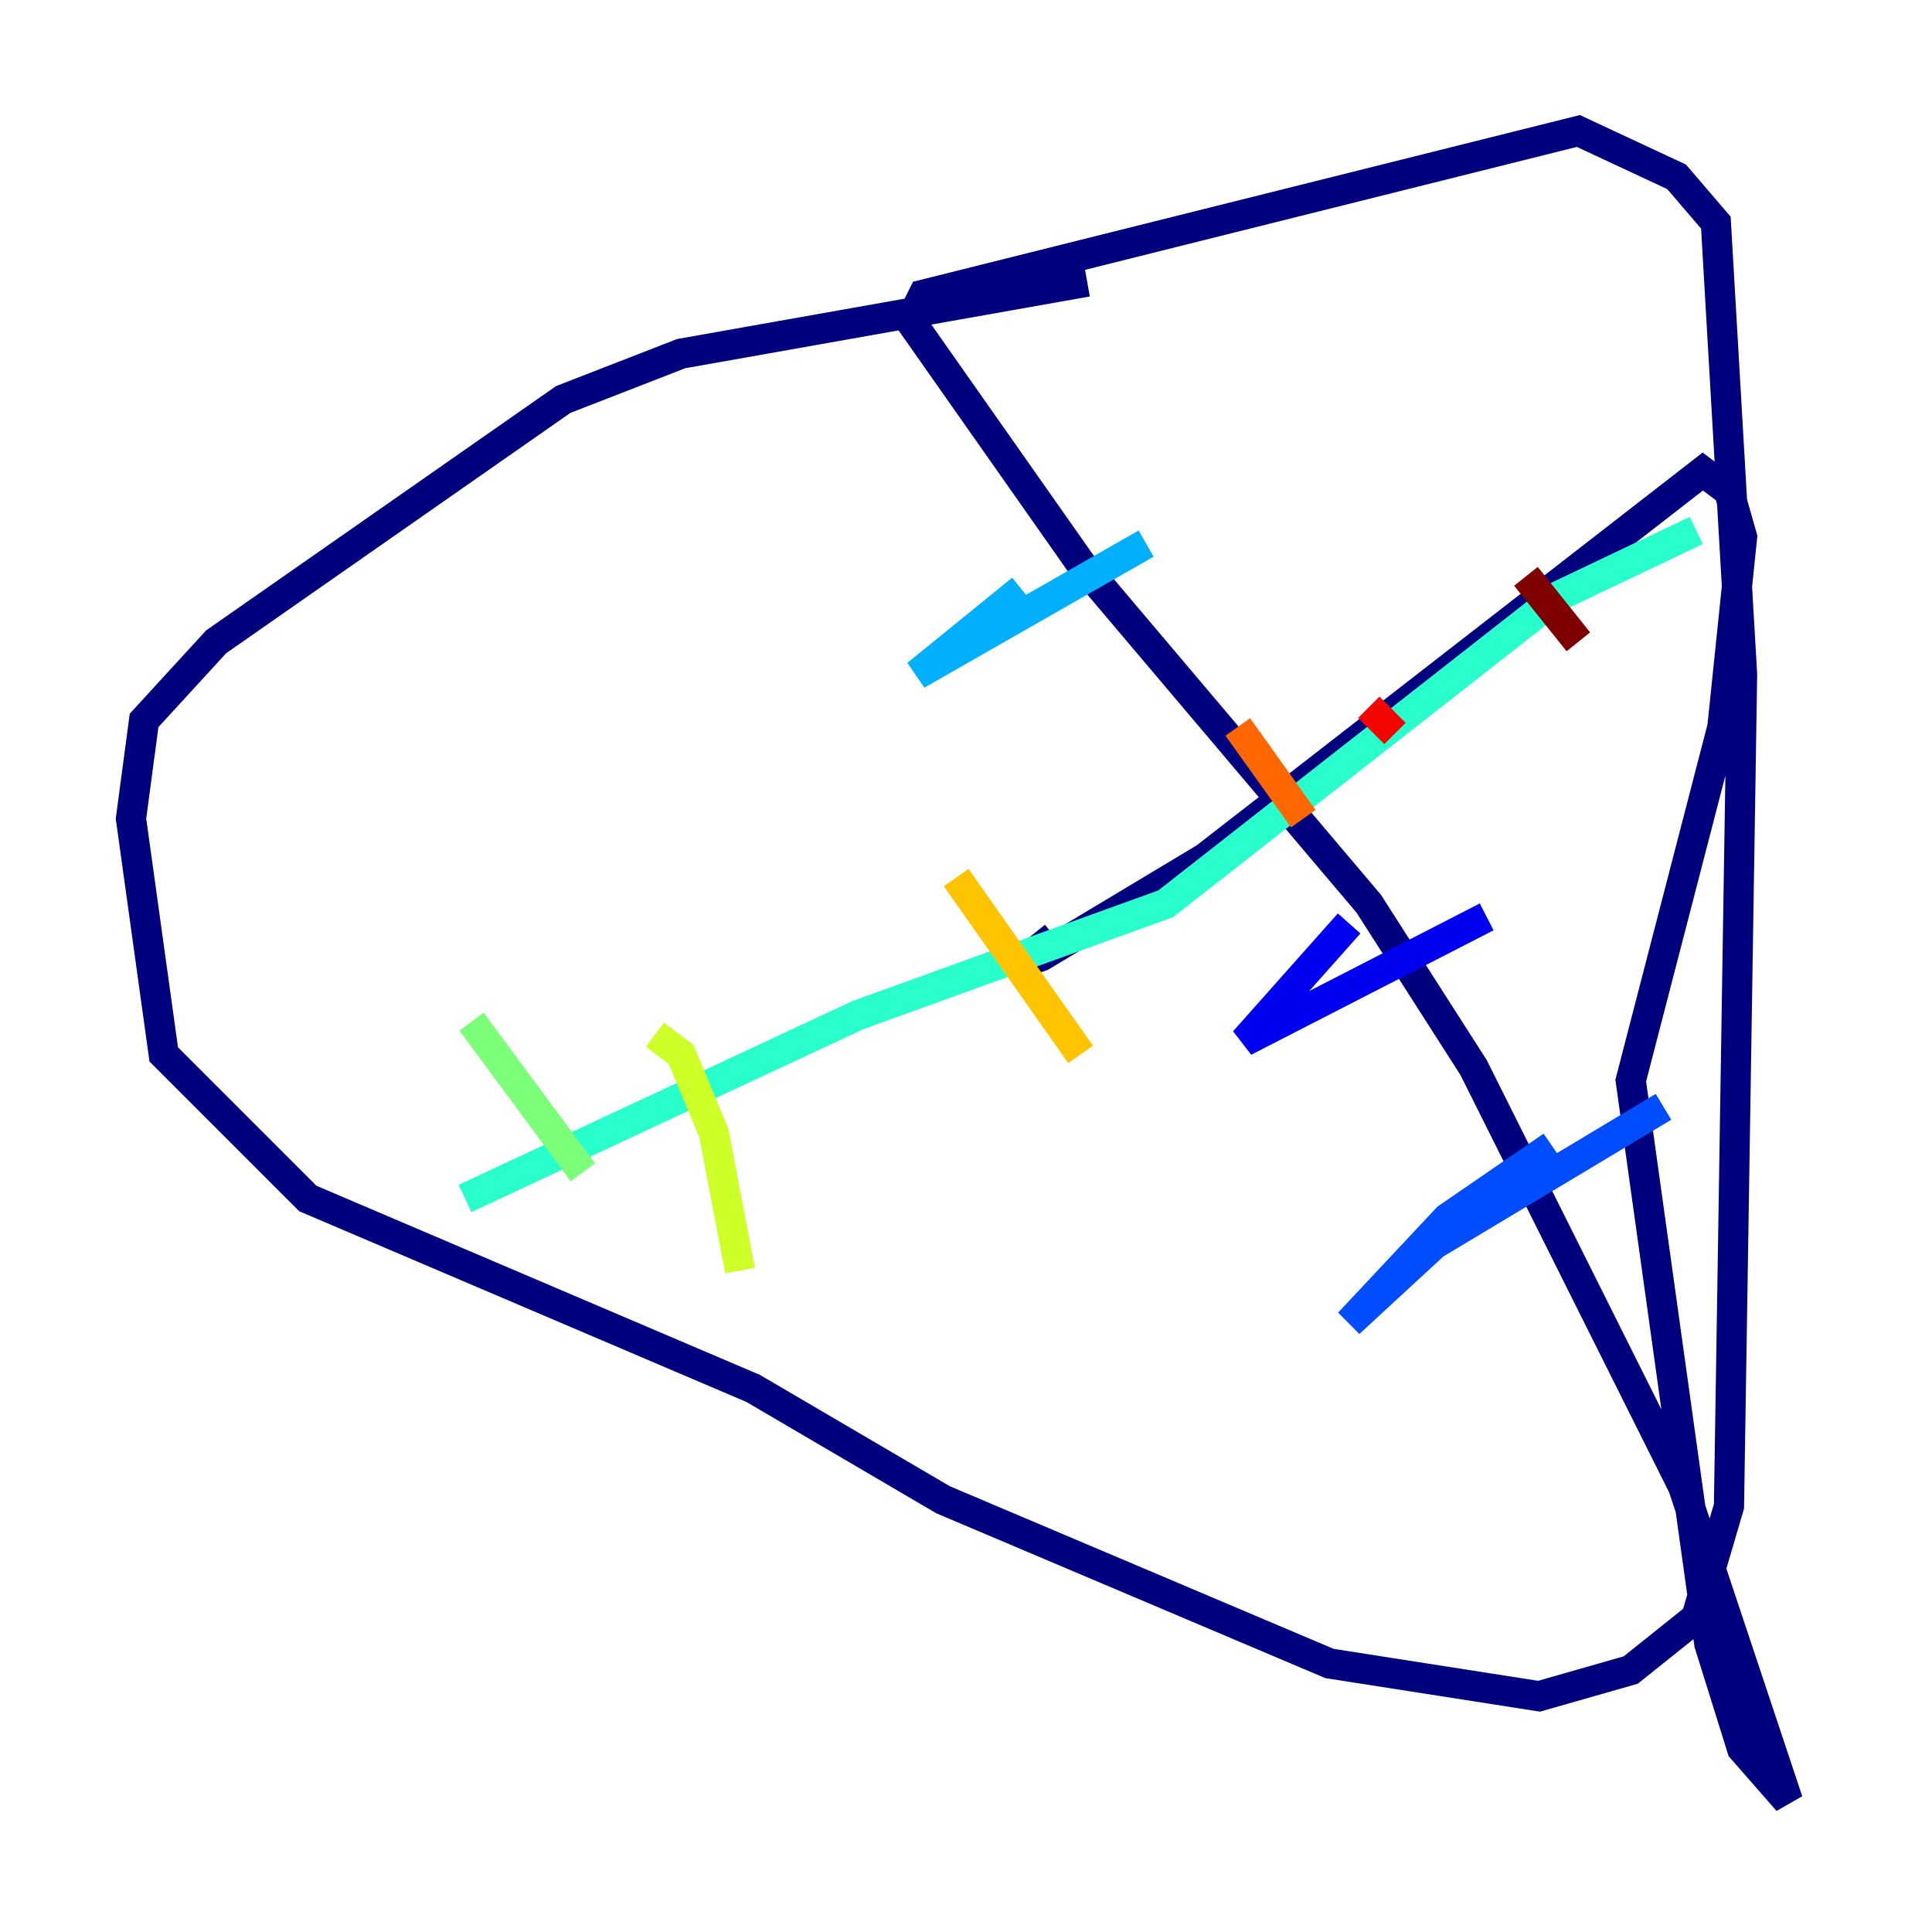 <?xml version="1.0" encoding="utf-8" ?>
<svg baseProfile="tiny" height="128" version="1.2" viewBox="0,0,128,128" width="128" xmlns="http://www.w3.org/2000/svg" xmlns:ev="http://www.w3.org/2001/xml-events" xmlns:xlink="http://www.w3.org/1999/xlink"><defs /><polyline fill="none" points="72.027,18.658 45.125,23.43 37.315,26.468 14.319,42.522 9.546,47.729 8.678,54.237 10.848,69.858 20.393,79.403 49.898,91.986 62.481,99.363 88.081,110.21 101.966,112.38 108.041,110.644 112.38,107.173 114.549,99.797 115.417,44.691 113.681,14.752 111.078,11.715 104.57,8.678 61.18,19.525 60.312,21.261 71.593,37.315 90.685,59.878 97.627,70.725 111.512,98.495 118.454,119.322 115.417,115.851 113.248,108.909 108.041,71.593 114.115,48.163 115.417,35.58 114.549,32.542 112.814,31.241 79.837,56.841 68.99,63.349 67.688,63.783 69.858,62.047" stroke="#00007f" stroke-width="2" /><polyline fill="none" points="89.383,61.18 82.441,68.99 98.495,60.746" stroke="#0000f1" stroke-width="2" /><polyline fill="none" points="102.834,75.932 95.891,80.705 89.383,87.647 95.024,82.441 110.21,73.329" stroke="#004cff" stroke-width="2" /><polyline fill="none" points="75.932,36.014 60.746,44.691 67.688,39.051" stroke="#00b0ff" stroke-width="2" /><polyline fill="none" points="30.807,79.403 56.841,67.254 77.234,59.878 103.268,39.485 112.38,35.146" stroke="#29ffcd" stroke-width="2" /><polyline fill="none" points="31.241,67.688 38.617,77.668" stroke="#7cff79" stroke-width="2" /><polyline fill="none" points="43.39,68.556 45.125,69.858 47.295,75.064 49.031,84.176" stroke="#cdff29" stroke-width="2" /><polyline fill="none" points="63.349,58.142 71.593,69.858" stroke="#ffc400" stroke-width="2" /><polyline fill="none" points="82.007,48.163 86.346,54.237" stroke="#ff6700" stroke-width="2" /><polyline fill="none" points="90.685,46.861 92.42,48.597" stroke="#f10700" stroke-width="2" /><polyline fill="none" points="101.098,38.183 104.57,42.522" stroke="#7f0000" stroke-width="2" /></svg>